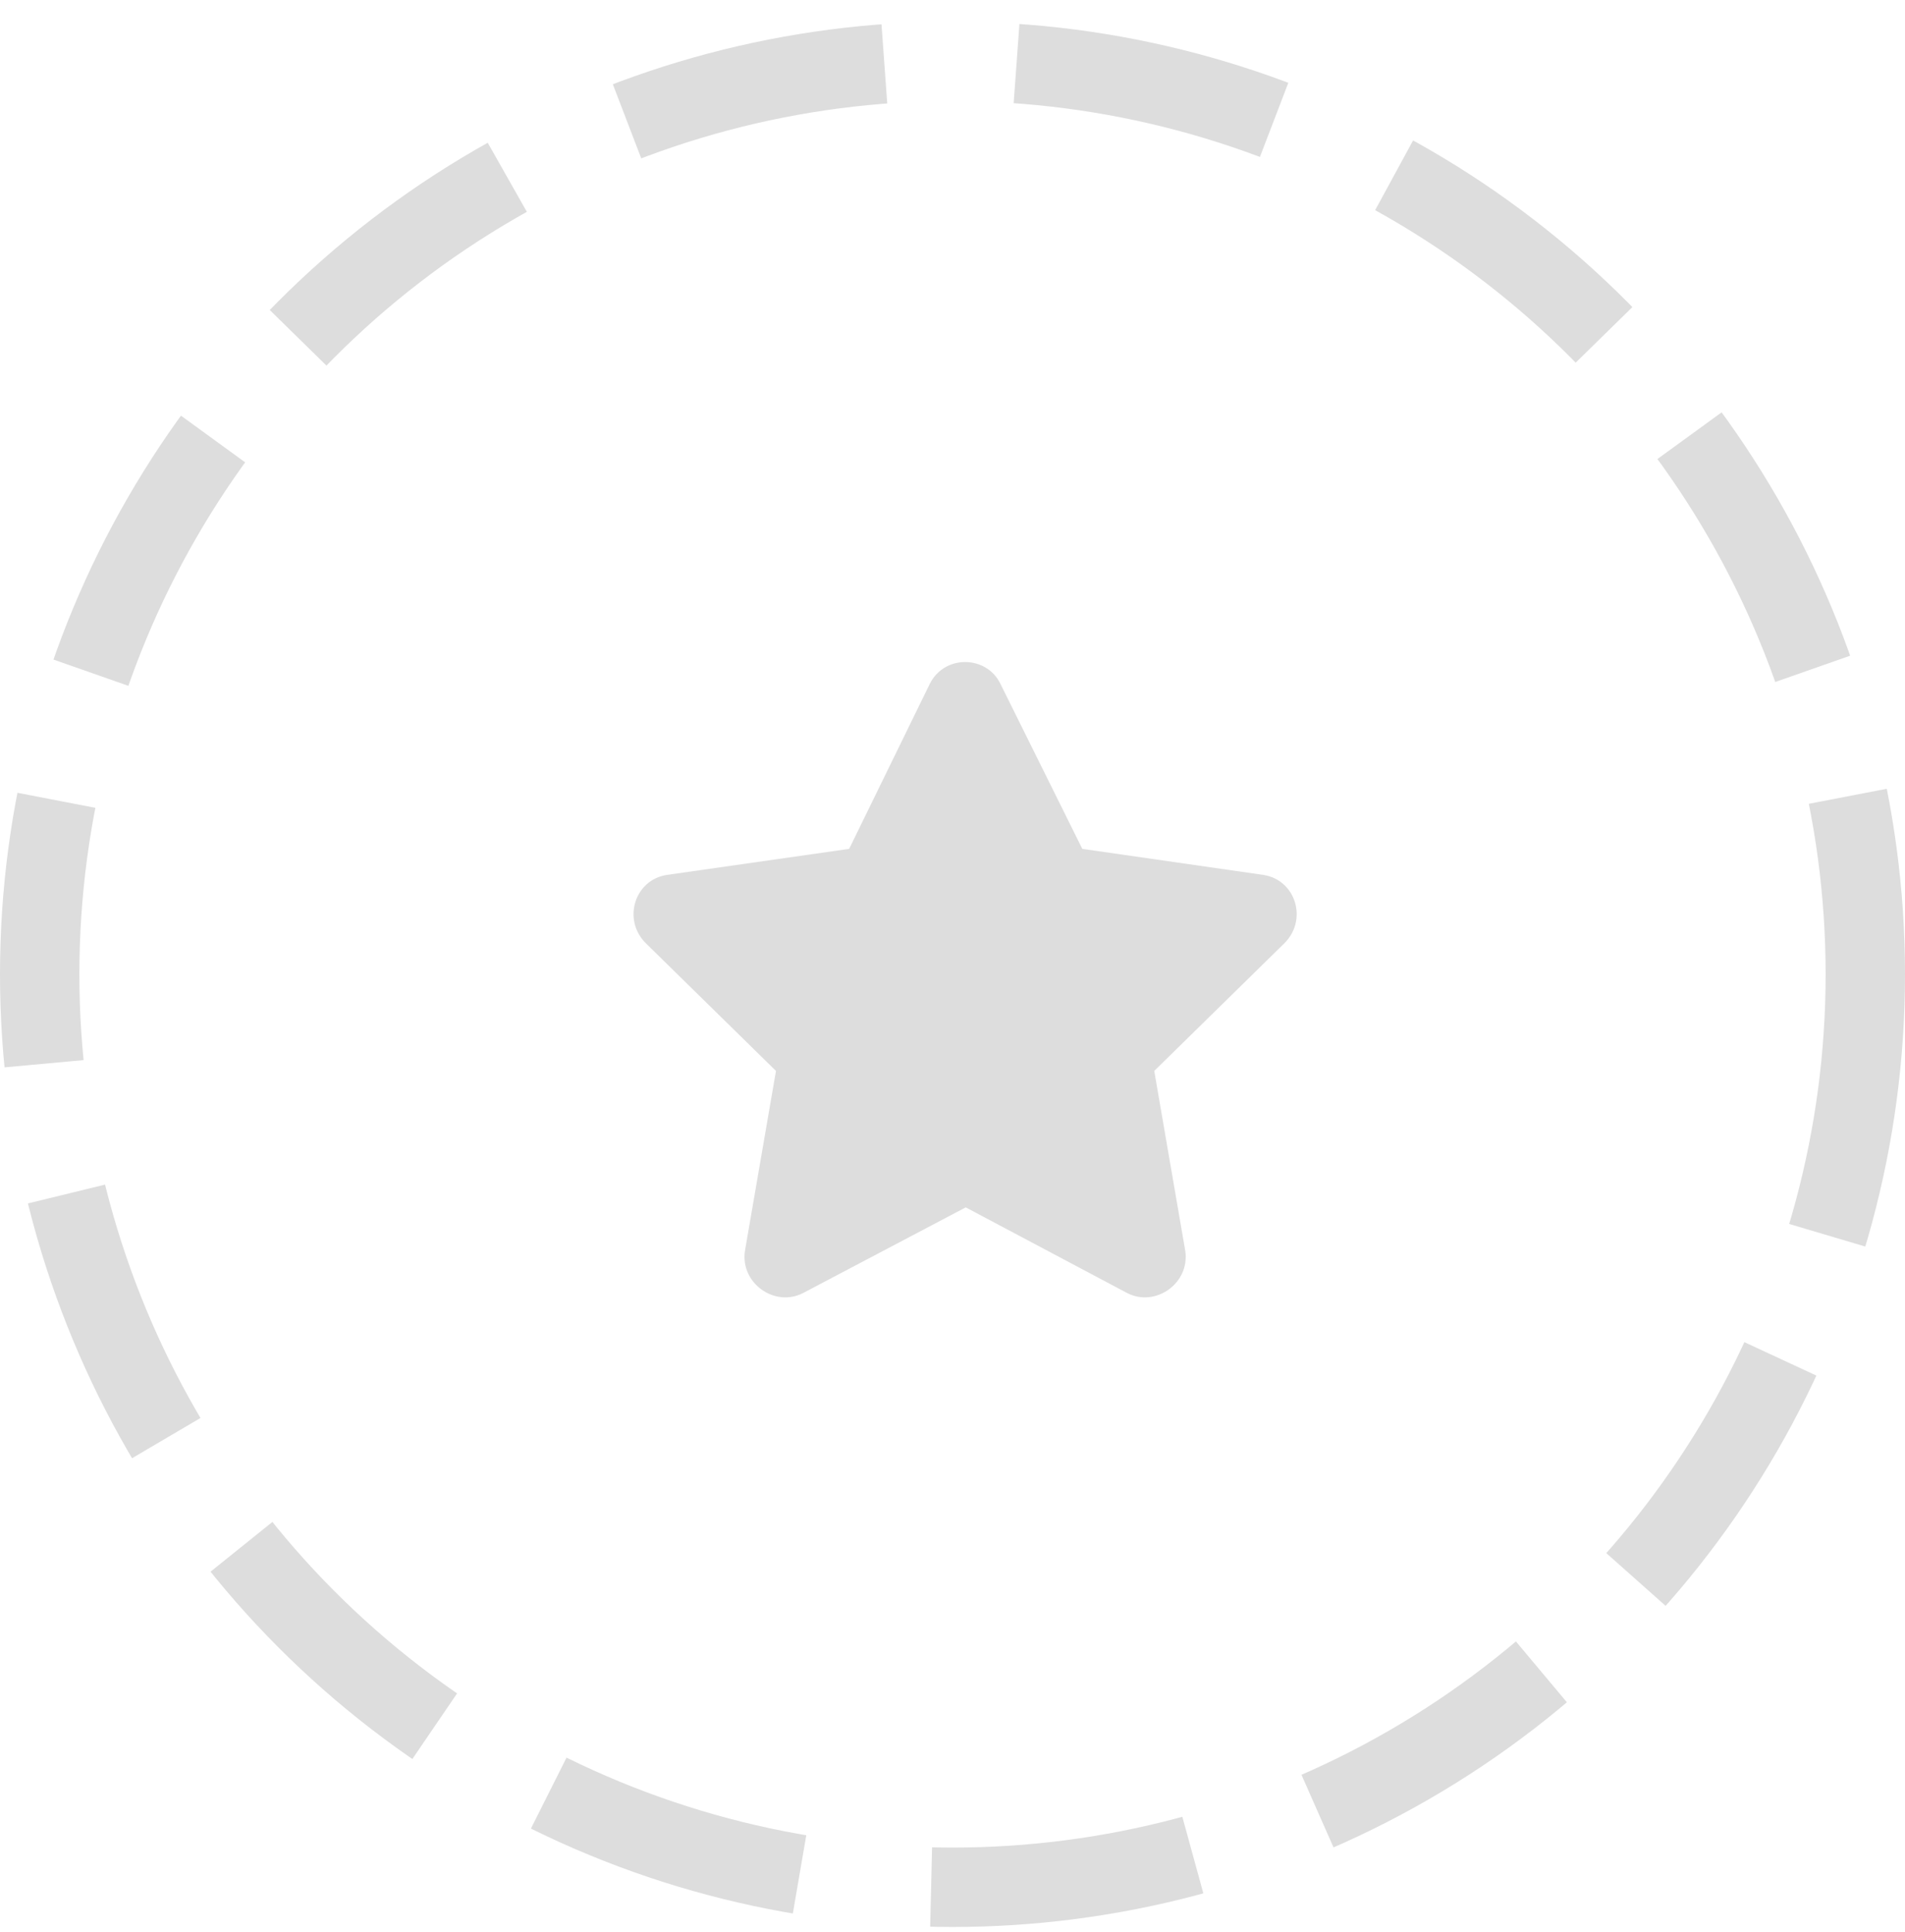 <svg width="72" height="73" viewBox="0 0 72 73" fill="none" xmlns="http://www.w3.org/2000/svg">
<circle cx="36" cy="36.818" r="34.5" stroke="#DDDDDD" stroke-width="3" stroke-dasharray="10 5"/>
<path d="M35.141 25.844L32.094 32.078L25.203 33.062C23.984 33.25 23.516 34.75 24.406 35.641L29.328 40.469L28.156 47.266C27.969 48.484 29.281 49.422 30.359 48.859L36.5 45.625L42.594 48.859C43.672 49.422 44.984 48.484 44.797 47.266L43.625 40.469L48.547 35.641C49.438 34.75 48.969 33.25 47.75 33.062L40.906 32.078L37.812 25.844C37.297 24.766 35.703 24.719 35.141 25.844Z" fill="#DDDDDD"/>
</svg>
